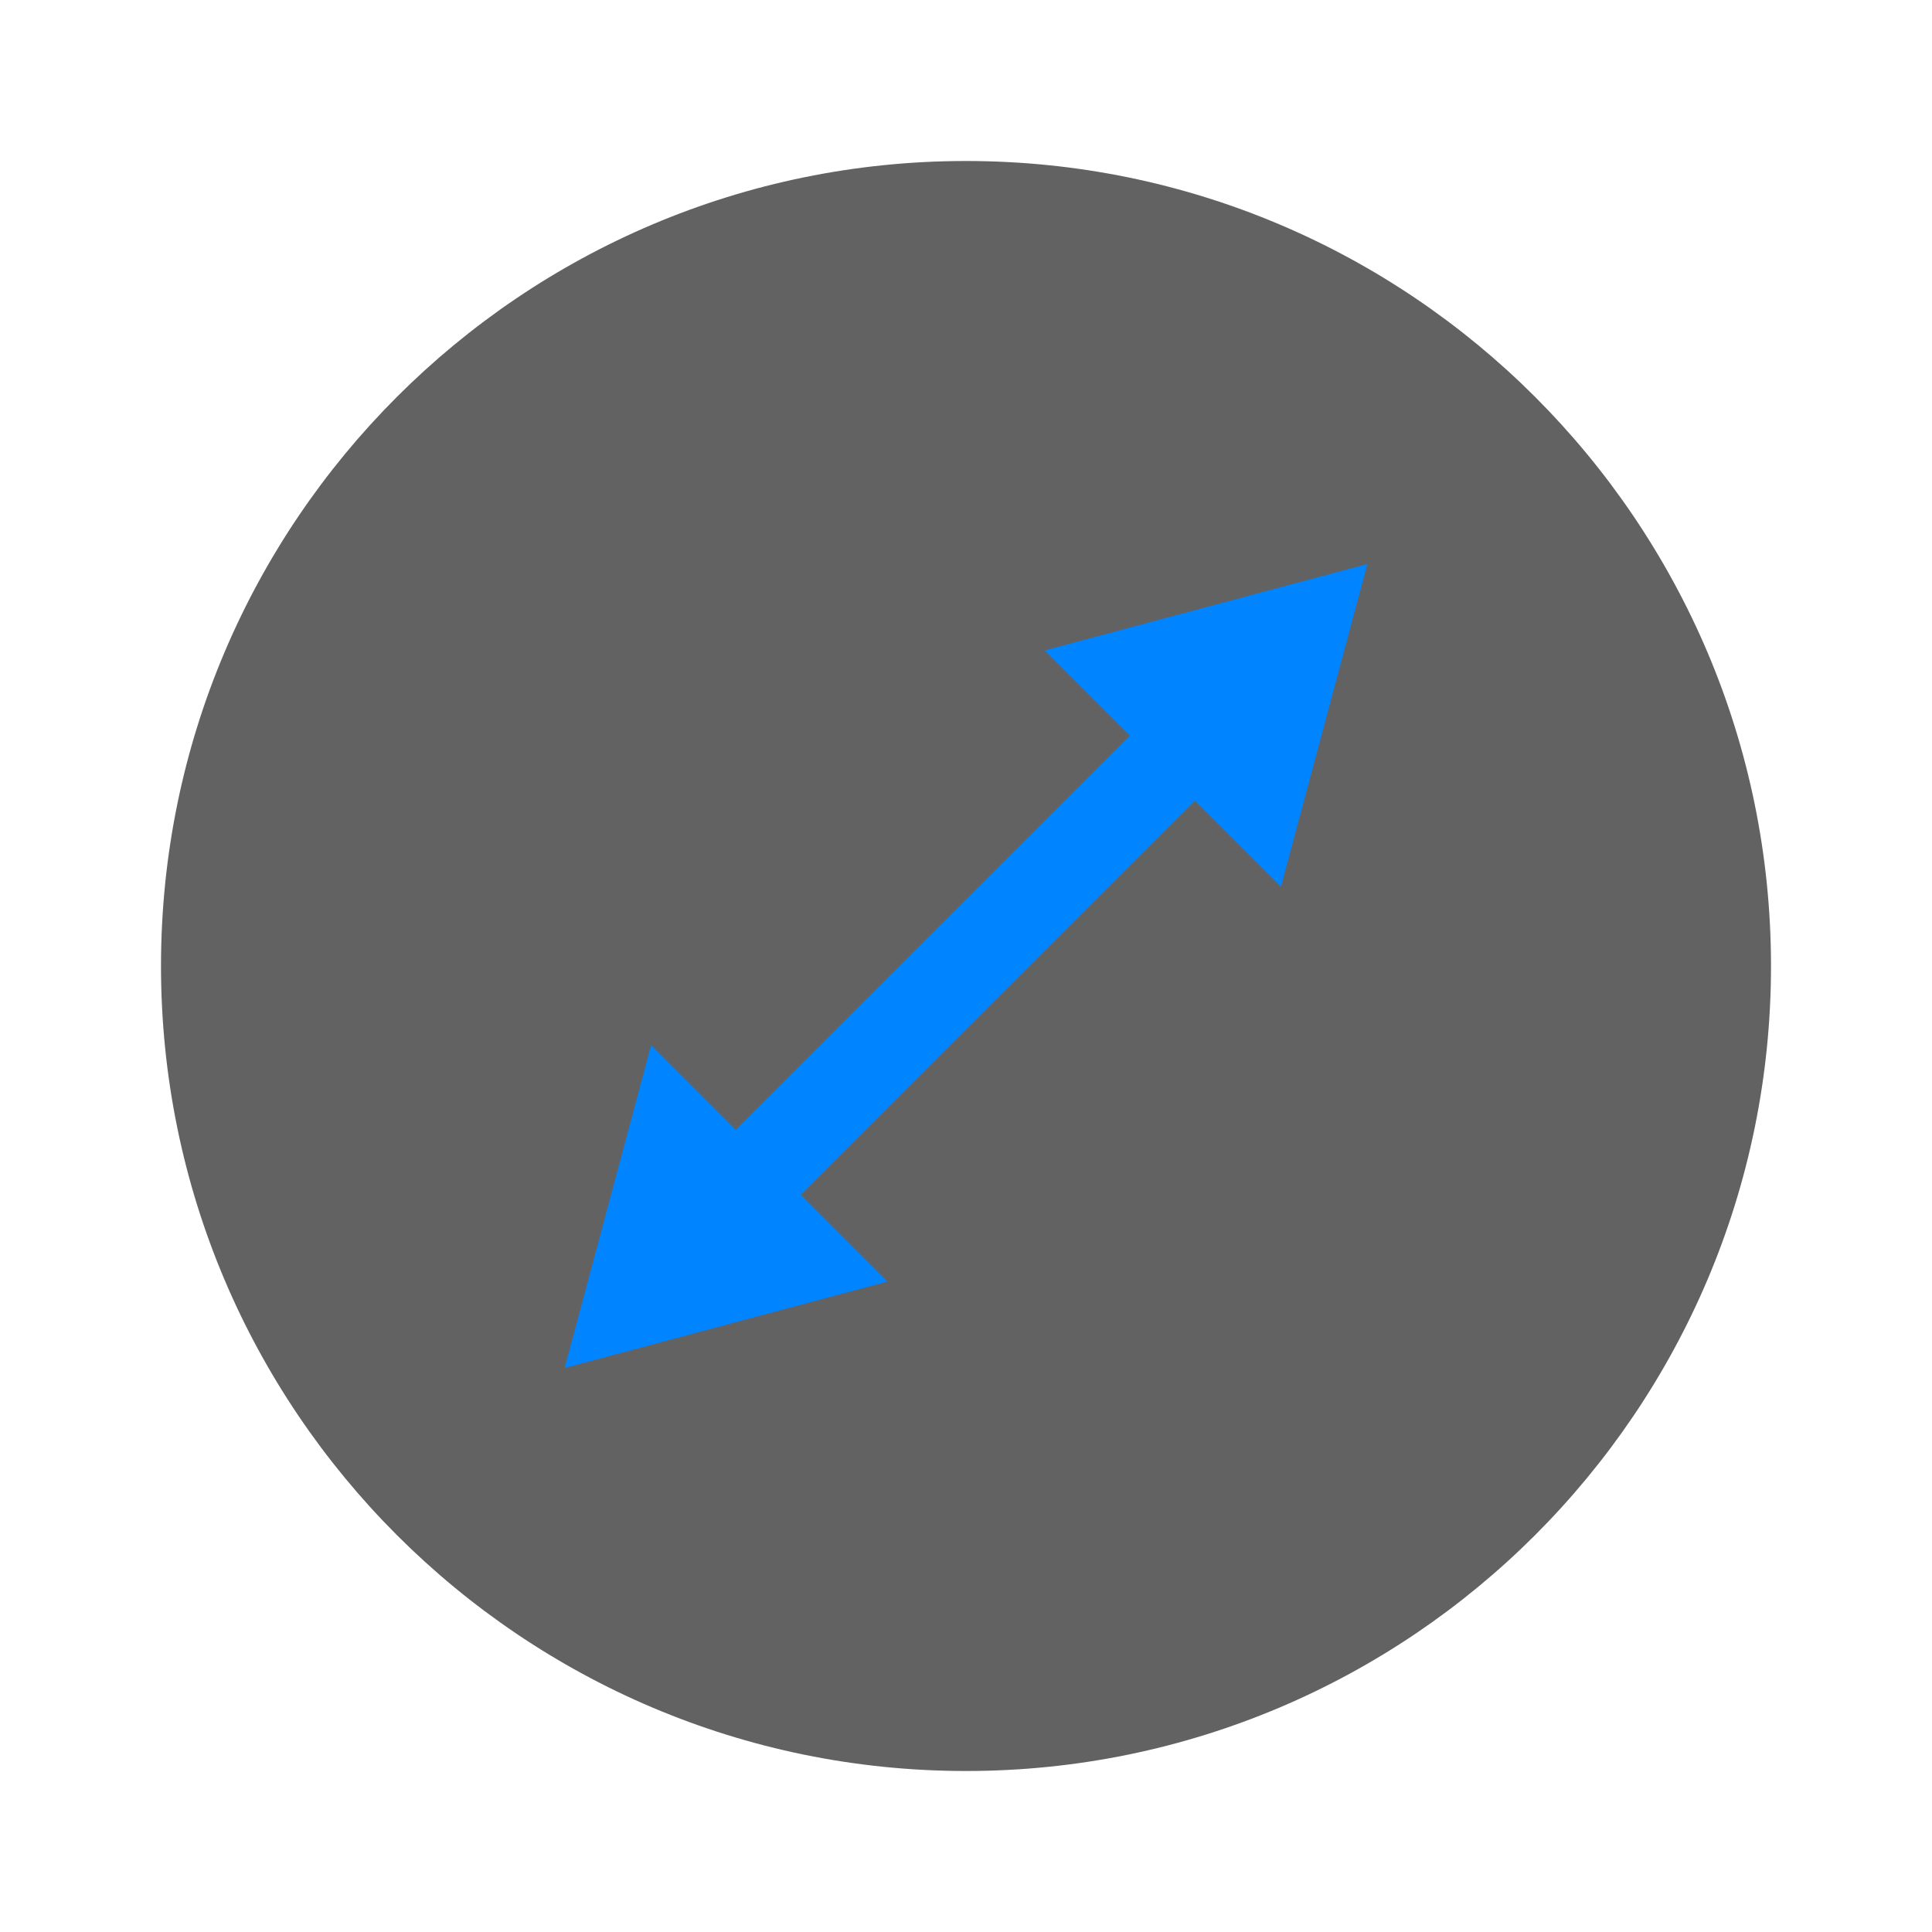 <?xml version="1.0" standalone="no"?><!-- Generator: Gravit.io --><svg xmlns="http://www.w3.org/2000/svg" xmlns:xlink="http://www.w3.org/1999/xlink" style="isolation:isolate" viewBox="0 0 21 21" width="21" height="21"><defs><clipPath id="_clipPath_pzasXYkajpeajBedh6KVbUiduBpJ2ajf"><rect width="21" height="21"/></clipPath></defs><g clip-path="url(#_clipPath_pzasXYkajpeajBedh6KVbUiduBpJ2ajf)"><clipPath id="_clipPath_YHPtzHLXTJVBJN27QShr1AXEfsn8H2oh"><rect x="0" y="0" width="21" height="21" transform="matrix(1,0,0,1,0,0)" fill="rgb(255,255,255)"/></clipPath><g clip-path="url(#_clipPath_YHPtzHLXTJVBJN27QShr1AXEfsn8H2oh)"><g id="Group"><path d=" M 10.5 1.75 L 10.5 1.75 C 15.329 1.75 19.25 5.671 19.25 10.5 L 19.25 10.5 C 19.25 15.329 15.329 19.25 10.5 19.25 L 10.5 19.25 C 5.671 19.25 1.75 15.329 1.75 10.5 L 1.75 10.5 C 1.75 5.671 5.671 1.75 10.5 1.75 Z " fill="rgb(98,98,98)"/><path d=" M 9.646 13.93 L 6.137 14.87 L 7.077 11.361 L 9.646 13.93 Z " fill="rgb(0,132,255)"/><path d=" M 11.354 7.07 L 14.863 6.13 L 13.923 9.639 L 11.354 7.07 Z " fill="rgb(0,132,255)"/><line x1="7.209" y1="13.775" x2="13.75" y2="7.235" vector-effect="non-scaling-stroke" stroke-width="1" stroke="rgb(0,132,255)" stroke-opacity="100" stroke-linejoin="miter" stroke-linecap="round" stroke-miterlimit="3"/></g></g></g></svg>